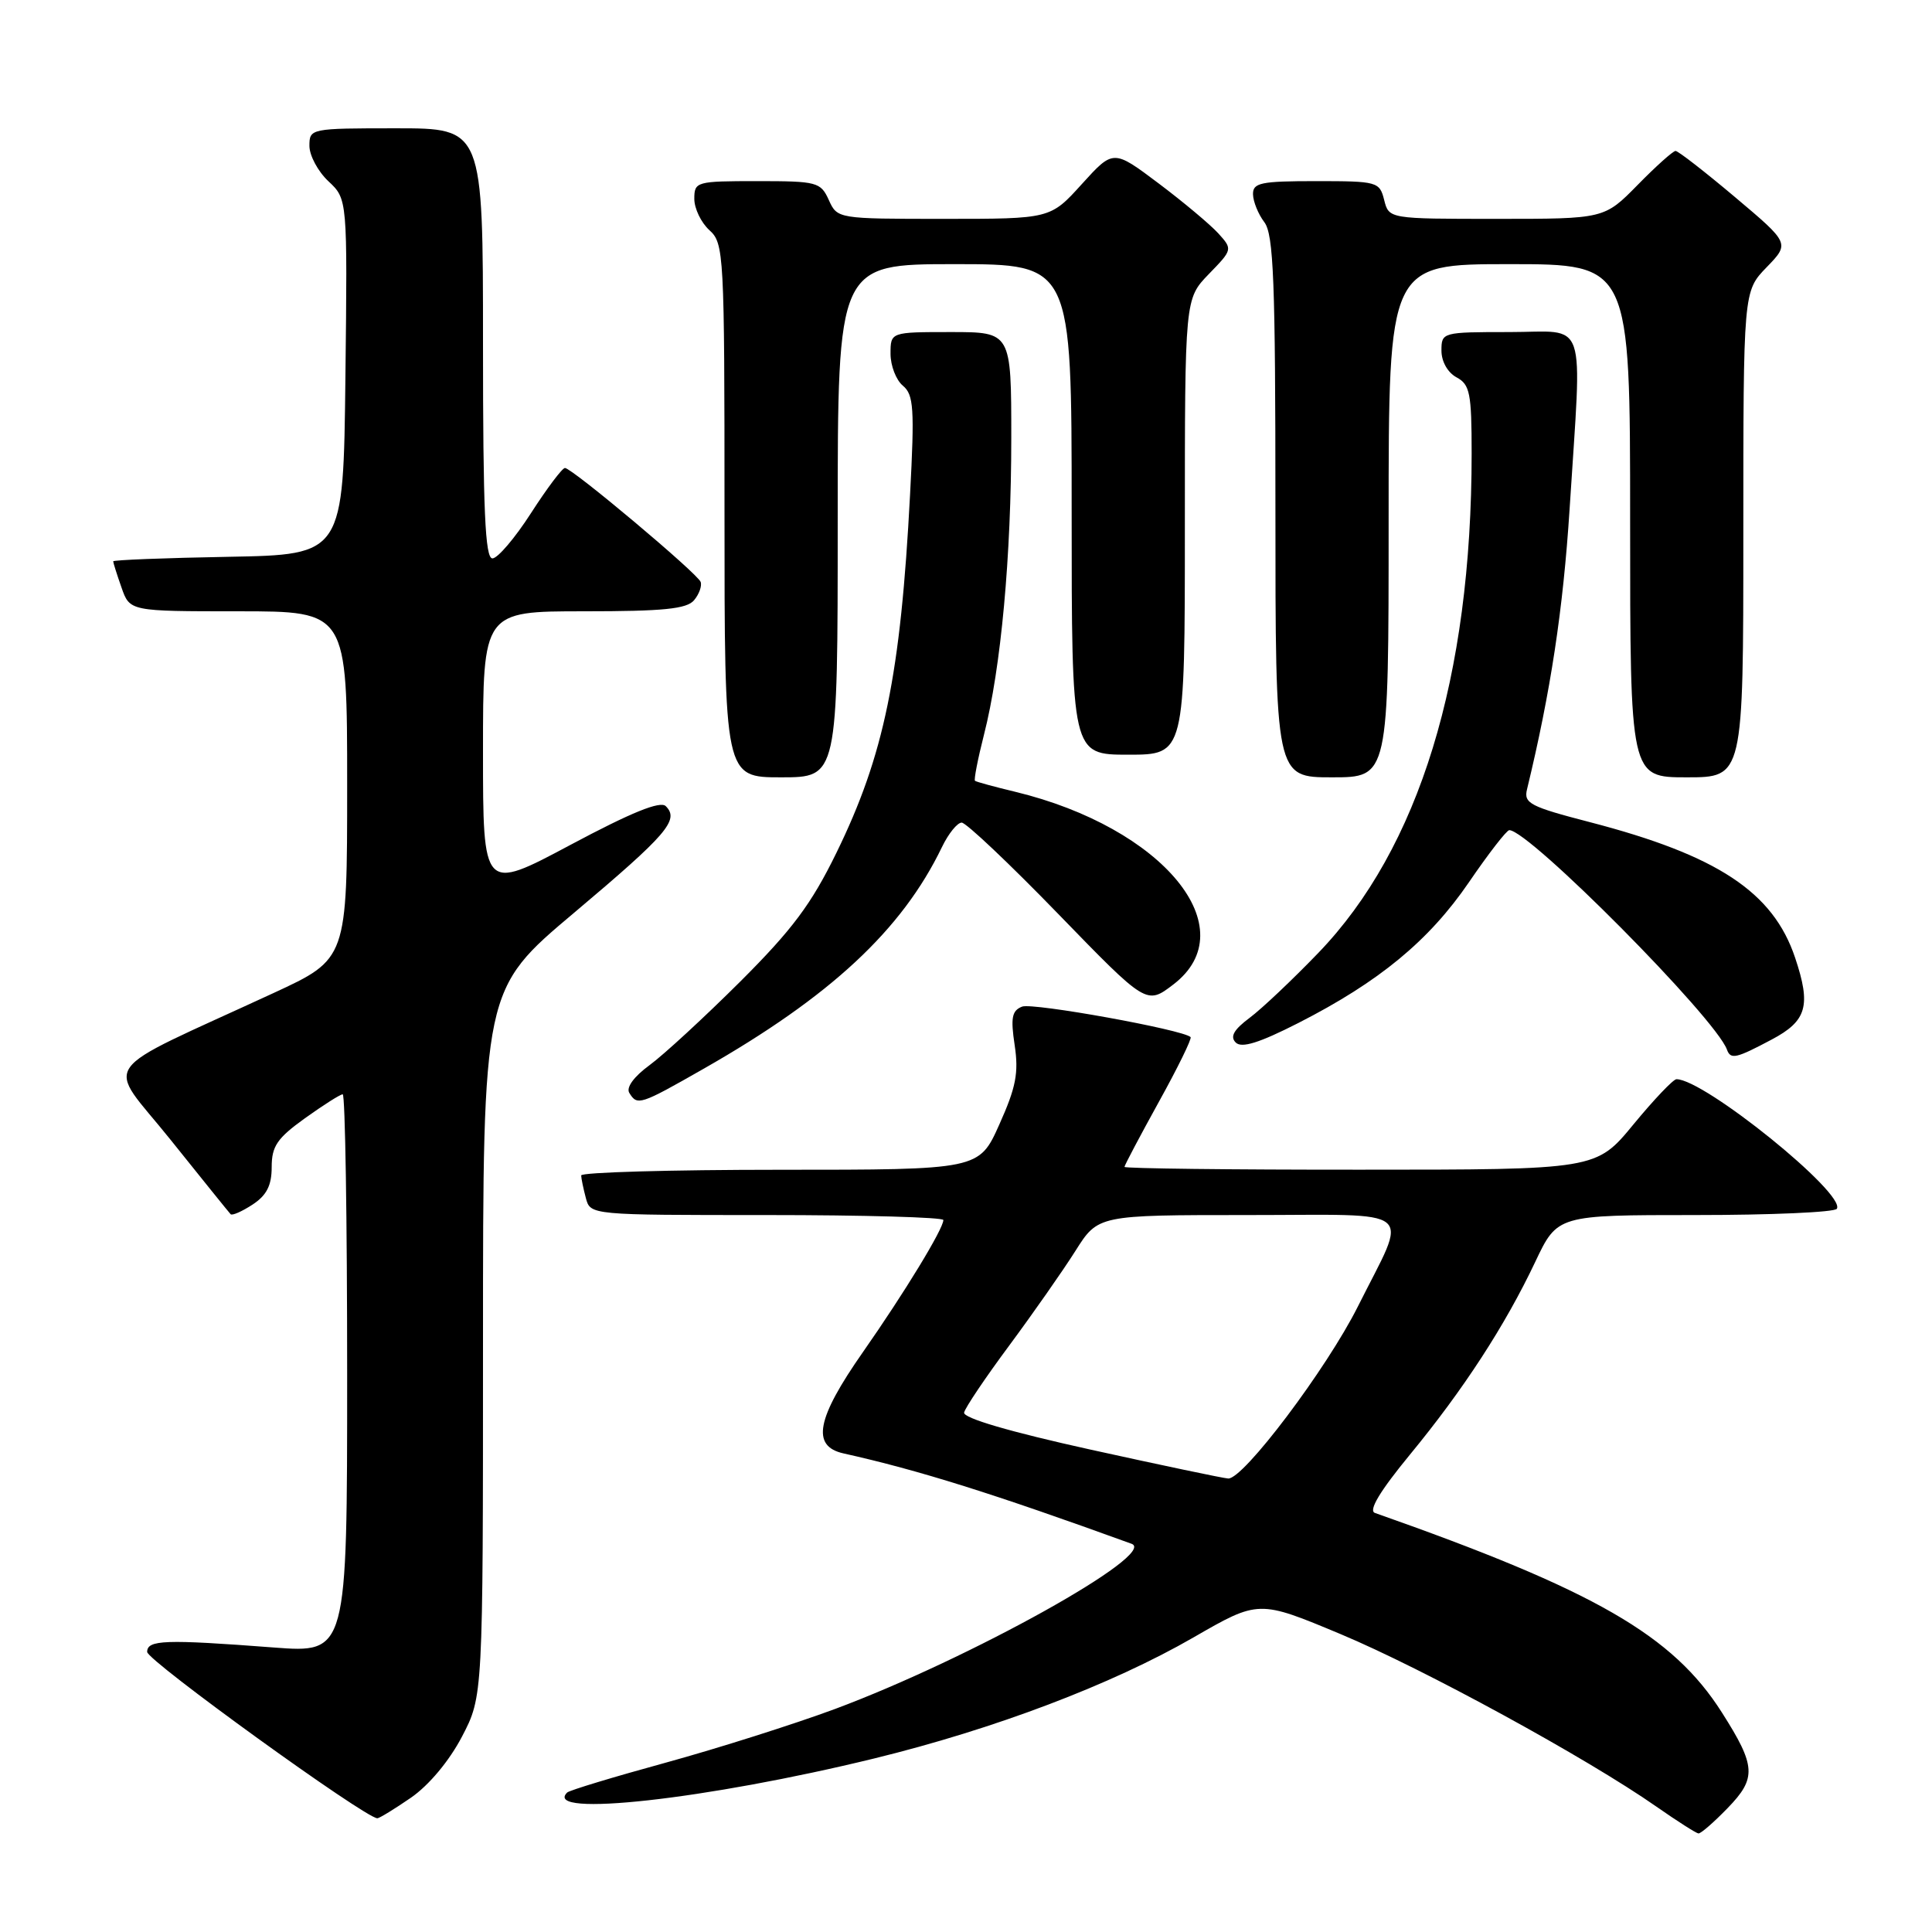 <?xml version="1.0" encoding="UTF-8" standalone="no"?>
<!DOCTYPE svg PUBLIC "-//W3C//DTD SVG 1.1//EN" "http://www.w3.org/Graphics/SVG/1.1/DTD/svg11.dtd" >
<svg xmlns="http://www.w3.org/2000/svg" xmlns:xlink="http://www.w3.org/1999/xlink" version="1.1" viewBox="0 0 256 256">
 <g >
 <path fill="currentColor"
d=" M 228.93 239.57 C 232.77 235.61 232.68 234.02 228.17 226.93 C 221.66 216.67 211.33 210.73 182.18 200.47 C 181.30 200.16 182.84 197.59 186.82 192.75 C 193.94 184.10 199.44 175.63 203.43 167.20 C 206.37 161.00 206.37 161.00 224.62 161.00 C 234.67 161.00 243.11 160.63 243.39 160.17 C 244.62 158.18 225.83 143.00 222.14 143.00 C 221.72 143.00 219.15 145.70 216.44 148.99 C 211.50 154.99 211.50 154.99 180.25 154.99 C 163.06 155.00 149.00 154.83 149.00 154.62 C 149.00 154.41 151.05 150.54 153.55 146.01 C 156.06 141.48 157.95 137.62 157.76 137.42 C 156.77 136.44 136.87 132.84 135.44 133.38 C 134.08 133.91 133.90 134.85 134.45 138.50 C 135.00 142.16 134.62 144.09 132.42 148.99 C 129.73 155.00 129.73 155.00 103.36 155.00 C 88.86 155.00 77.01 155.34 77.01 155.75 C 77.02 156.16 77.30 157.51 77.63 158.75 C 78.23 161.00 78.23 161.00 101.62 161.00 C 114.48 161.00 125.00 161.30 125.00 161.66 C 125.00 162.83 119.86 171.27 114.35 179.15 C 108.18 187.97 107.48 191.62 111.75 192.58 C 121.76 194.81 131.65 197.92 149.94 204.56 C 153.53 205.86 128.54 219.78 110.64 226.45 C 105.22 228.46 95.13 231.66 88.22 233.56 C 81.32 235.45 75.44 237.23 75.15 237.52 C 71.82 240.85 93.63 238.43 115.82 233.01 C 131.76 229.11 147.30 223.22 158.14 216.97 C 166.78 211.99 166.78 211.99 177.64 216.53 C 188.61 221.12 210.29 232.96 219.50 239.40 C 222.25 241.32 224.75 242.91 225.05 242.94 C 225.36 242.98 227.10 241.46 228.93 239.57 Z  M 54.46 238.20 C 56.84 236.55 59.53 233.33 61.21 230.12 C 64.00 224.77 64.00 224.77 64.00 177.94 C 64.00 131.10 64.00 131.10 76.08 120.94 C 88.42 110.54 90.05 108.65 88.22 106.82 C 87.49 106.09 83.65 107.65 75.59 111.95 C 64.00 118.13 64.00 118.13 64.00 99.57 C 64.00 81.00 64.00 81.00 77.38 81.00 C 87.91 81.00 91.01 80.69 91.97 79.53 C 92.64 78.73 93.03 77.64 92.84 77.11 C 92.44 75.99 75.81 62.03 74.86 62.01 C 74.51 62.00 72.48 64.70 70.36 67.99 C 68.24 71.29 65.94 73.99 65.25 73.99 C 64.28 74.00 64.00 67.64 64.00 45.50 C 64.00 17.00 64.00 17.00 52.50 17.00 C 41.13 17.00 41.00 17.03 41.00 19.33 C 41.00 20.60 42.13 22.72 43.52 24.02 C 46.04 26.38 46.04 26.38 45.77 49.94 C 45.50 73.50 45.50 73.50 30.25 73.78 C 21.86 73.93 15.00 74.20 15.00 74.38 C 15.00 74.56 15.49 76.12 16.10 77.85 C 17.20 81.00 17.20 81.00 31.60 81.00 C 46.00 81.00 46.00 81.00 46.00 104.03 C 46.00 127.07 46.00 127.07 36.25 131.58 C 12.31 142.65 13.98 140.27 22.58 151.00 C 26.76 156.22 30.35 160.67 30.56 160.89 C 30.77 161.10 32.08 160.52 33.47 159.61 C 35.33 158.39 36.00 157.08 36.00 154.65 C 36.00 151.88 36.72 150.82 40.41 148.17 C 42.84 146.43 45.09 145.00 45.41 145.00 C 45.74 145.00 46.00 161.66 46.00 182.02 C 46.00 219.04 46.00 219.04 36.25 218.30 C 21.83 217.20 19.50 217.29 19.50 218.89 C 19.50 220.04 48.39 240.91 50.00 240.93 C 50.27 240.93 52.28 239.70 54.46 238.20 Z  M 93.21 141.63 C 110.05 132.04 119.52 123.22 124.81 112.25 C 125.67 110.46 126.85 109.00 127.43 109.00 C 128.01 109.00 133.76 114.44 140.20 121.08 C 151.92 133.16 151.92 133.16 155.46 130.46 C 165.15 123.07 154.15 109.66 134.50 104.91 C 131.75 104.25 129.36 103.60 129.19 103.46 C 129.03 103.33 129.56 100.58 130.38 97.36 C 132.64 88.53 134.00 73.70 134.00 58.04 C 134.00 44.00 134.00 44.00 126.00 44.00 C 118.00 44.00 118.00 44.00 118.00 46.88 C 118.00 48.46 118.74 50.37 119.64 51.11 C 121.07 52.30 121.19 54.12 120.59 65.49 C 119.34 89.44 117.15 100.08 110.83 113.00 C 107.50 119.82 104.97 123.19 98.09 130.06 C 93.36 134.77 87.96 139.75 86.08 141.13 C 83.99 142.66 82.94 144.10 83.39 144.82 C 84.45 146.54 84.81 146.42 93.21 141.63 Z  M 234.75 137.75 C 239.42 135.28 240.00 133.27 237.86 126.90 C 234.95 118.20 227.56 113.33 210.67 108.94 C 202.72 106.88 201.88 106.44 202.34 104.58 C 205.47 91.67 207.12 80.78 207.98 67.45 C 209.63 41.45 210.50 44.00 200.00 44.00 C 191.10 44.00 191.00 44.03 191.00 46.46 C 191.00 47.91 191.83 49.37 193.00 50.00 C 194.77 50.95 195.00 52.09 195.00 60.07 C 195.00 89.76 188.04 112.42 174.67 126.28 C 171.28 129.80 167.19 133.67 165.58 134.87 C 163.48 136.44 162.96 137.36 163.74 138.14 C 164.52 138.92 166.86 138.19 172.04 135.55 C 182.75 130.09 189.34 124.65 194.63 116.92 C 197.23 113.11 199.64 110.00 199.99 110.00 C 202.62 110.00 227.32 134.90 228.83 139.08 C 229.32 140.42 230.03 140.26 234.75 137.75 Z  M 111.00 69.00 C 111.00 35.00 111.00 35.00 126.50 35.00 C 142.00 35.00 142.00 35.00 142.00 67.50 C 142.00 100.00 142.00 100.00 149.50 100.00 C 157.00 100.00 157.00 100.00 157.00 69.80 C 157.00 39.60 157.00 39.60 160.17 36.32 C 163.33 33.07 163.34 33.03 161.43 30.92 C 160.37 29.76 156.81 26.77 153.51 24.29 C 147.52 19.79 147.52 19.79 143.35 24.39 C 139.18 29.00 139.18 29.00 125.07 29.00 C 110.99 29.00 110.95 28.99 109.82 26.50 C 108.74 24.12 108.26 24.00 100.34 24.00 C 92.26 24.00 92.00 24.07 92.00 26.35 C 92.00 27.63 92.90 29.50 94.00 30.50 C 95.93 32.24 96.00 33.58 96.00 67.65 C 96.00 103.00 96.00 103.00 103.50 103.00 C 111.00 103.00 111.00 103.00 111.00 69.00 Z  M 184.00 69.00 C 184.00 35.00 184.00 35.00 200.00 35.00 C 216.00 35.00 216.00 35.00 216.00 69.00 C 216.00 103.00 216.00 103.00 223.50 103.00 C 231.00 103.00 231.00 103.00 231.00 70.80 C 231.00 38.60 231.00 38.60 234.08 35.42 C 237.16 32.24 237.16 32.24 229.90 26.12 C 225.90 22.75 222.36 20.00 222.02 20.00 C 221.69 20.00 219.43 22.02 217.00 24.50 C 212.58 29.00 212.58 29.00 198.31 29.00 C 184.04 29.00 184.04 29.00 183.41 26.50 C 182.80 24.08 182.51 24.00 174.39 24.00 C 167.05 24.00 166.00 24.22 166.03 25.75 C 166.05 26.71 166.72 28.37 167.53 29.44 C 168.76 31.06 169.00 37.25 169.00 67.19 C 169.00 103.00 169.00 103.00 176.50 103.00 C 184.00 103.00 184.00 103.00 184.00 69.00 Z  M 144.50 192.08 C 133.81 189.72 127.59 187.90 127.75 187.17 C 127.88 186.54 130.58 182.53 133.75 178.26 C 136.91 173.99 140.85 168.36 142.50 165.75 C 145.50 161.00 145.50 161.00 165.32 161.00 C 188.22 161.00 186.64 159.69 179.93 173.11 C 175.78 181.39 164.73 196.05 162.74 195.91 C 162.06 195.87 153.85 194.14 144.50 192.08 Z "/>
</g>
</svg>